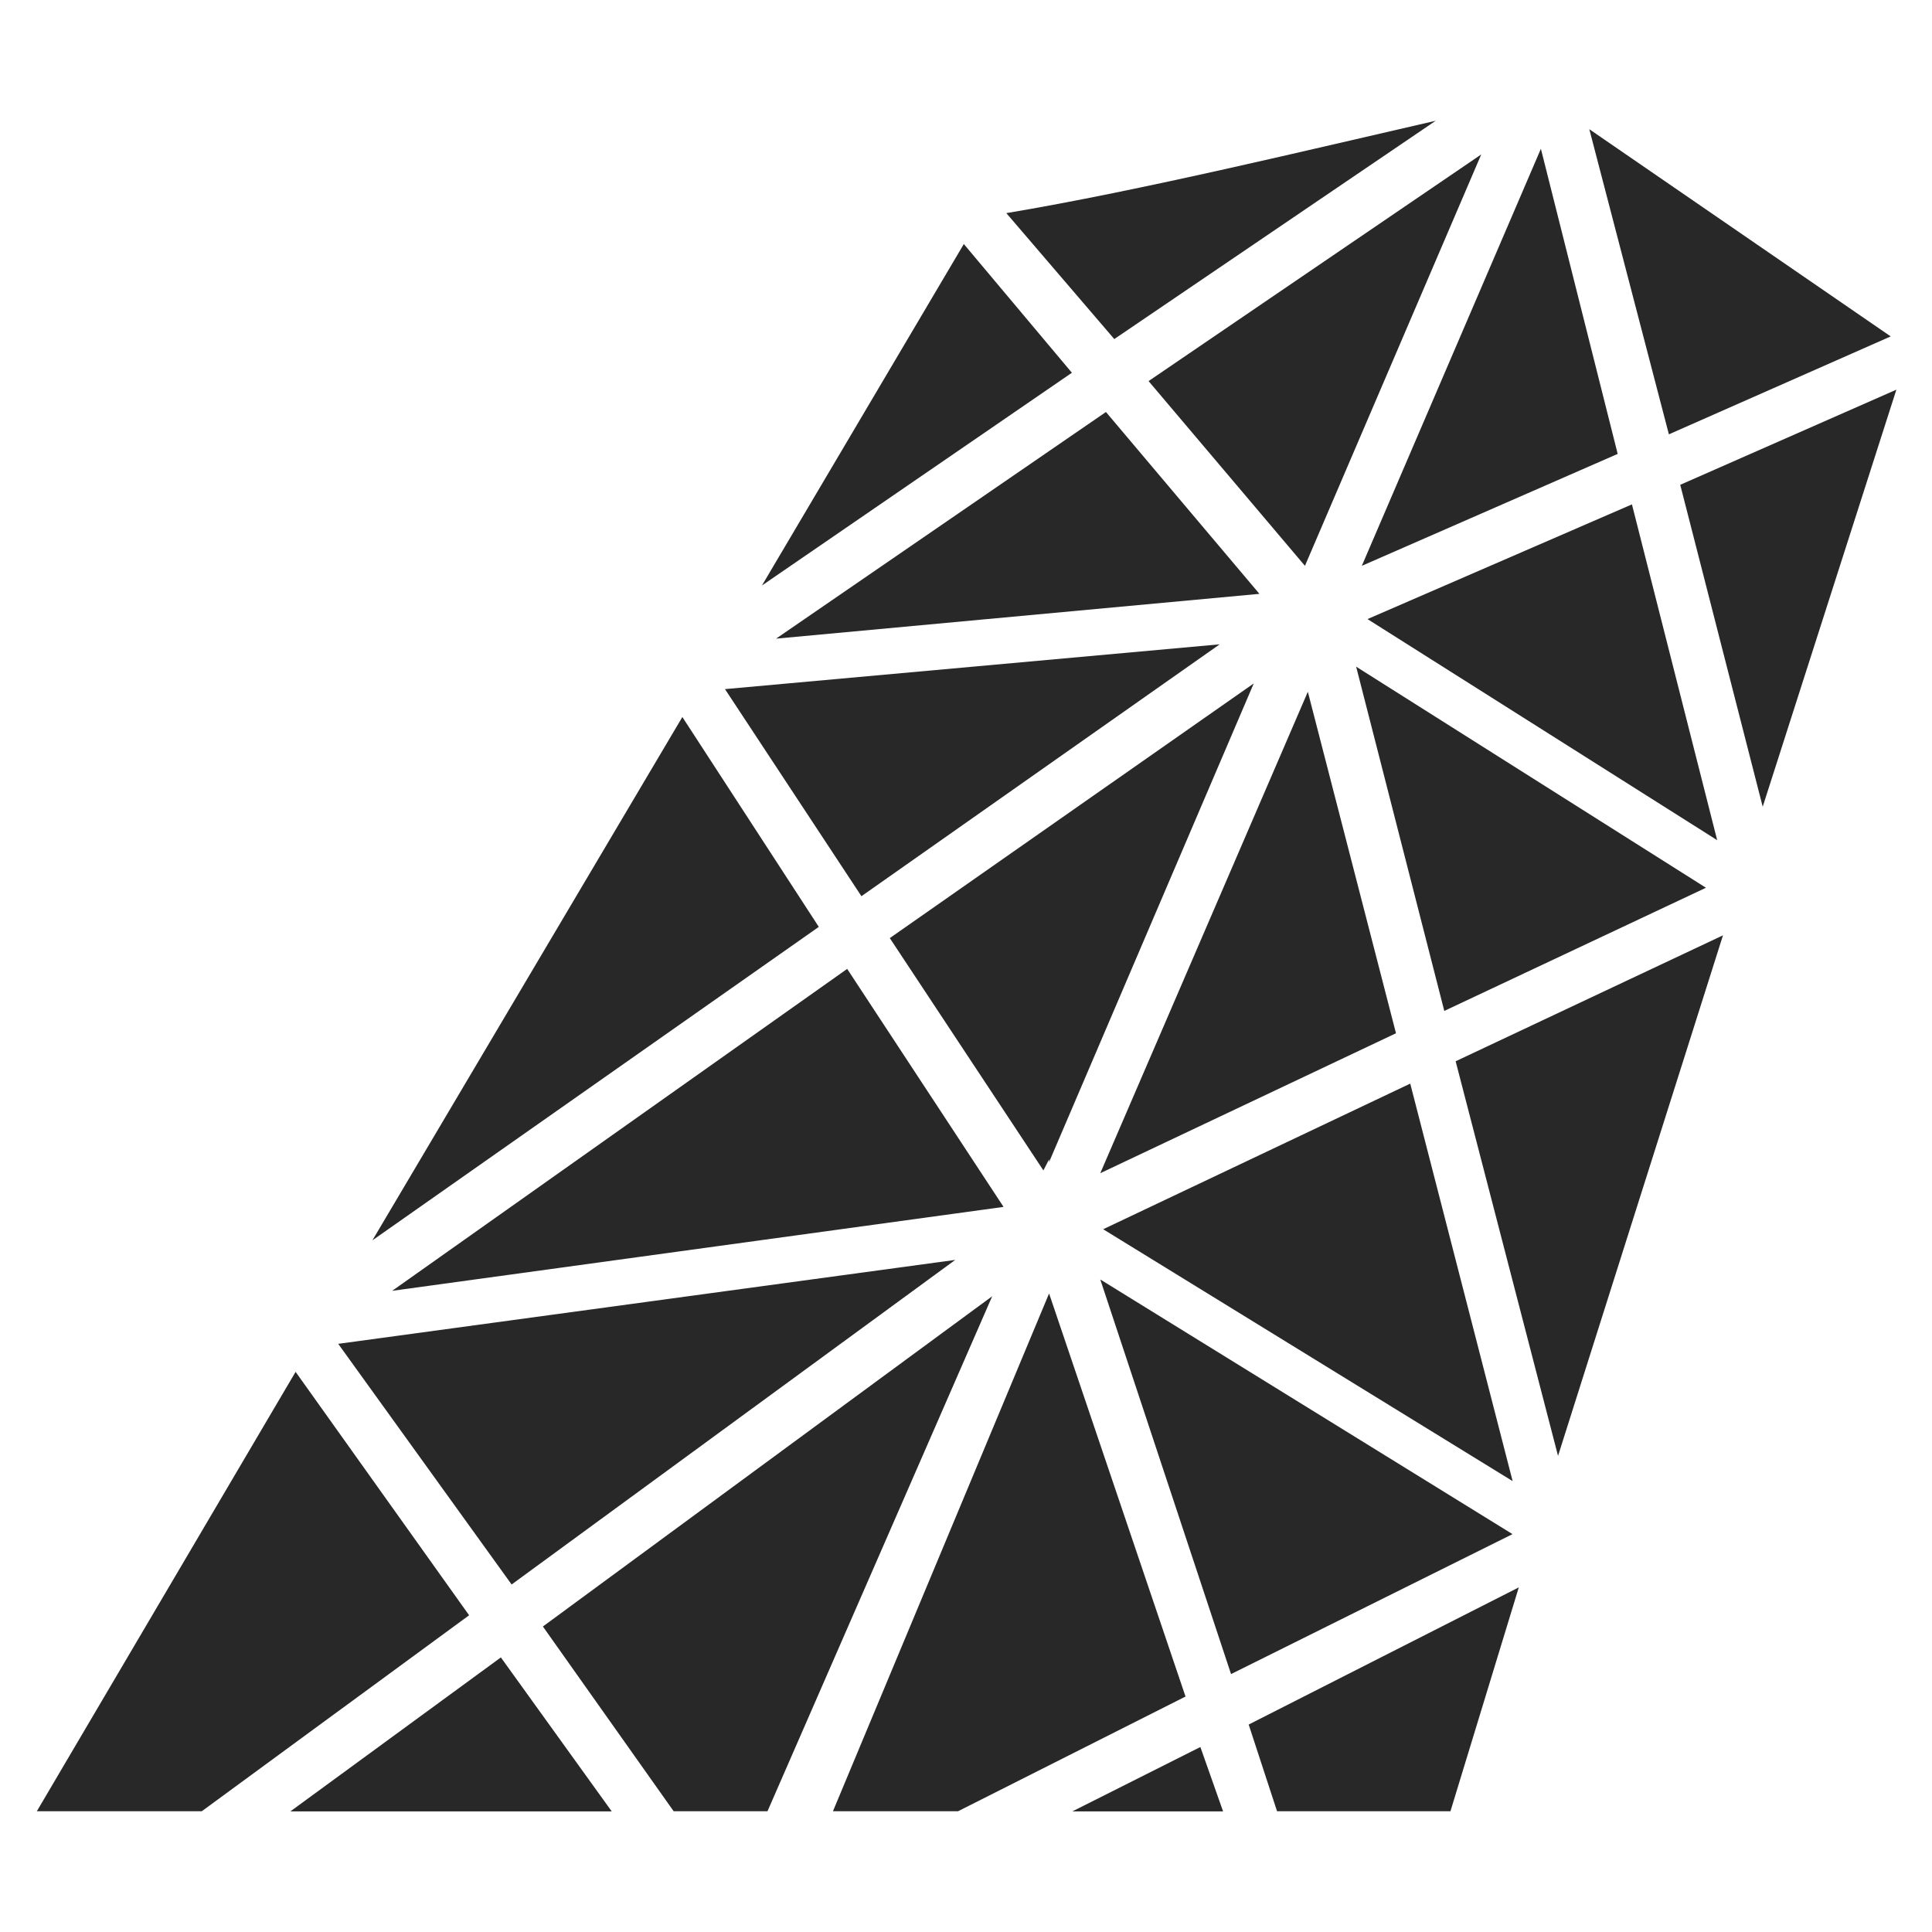 <svg width="16" height="16" version="1.1" xmlns="http://www.w3.org/2000/svg">
  <defs>
    <style id="current-color-scheme" type="text/css">.ColorScheme-Text { color:#282828; } .ColorScheme-Highlight { color:#458588; }</style>
  </defs>
  <path class="ColorScheme-Text" d="m11.89 1c-1.013 0.232-2.449 0.58-3.556 0.765l0.894 1.043zm1.272 0.07 0.659 2.527 1.837-0.811zm-0.401 0.162-1.483 3.454 2.119-0.927zm-0.494 0.047-2.755 1.877 1.295 1.53zm-4.285 0.742-1.672 2.828 2.567-1.762zm7.723 1.206-1.79 0.788 0.683 2.666zm-6.546 0.185-2.732 1.877 4.003-0.371zm4.356 0.765-2.19 0.95 2.896 1.831zm-3.414 1.159-4.097 0.371 1.13 1.715zm1.13 0.185 0.73 2.851 2.167-1.02zm-0.848 0.139-3.014 2.109 1.272 1.924 0.047-0.092v0.023zm0.448 0.069-1.719 3.987 2.449-1.159zm-5.18 0.209-2.567 4.334 3.697-2.596zm8.618 1.808-2.214 1.043 0.848 3.268zm-7.253 0.278-3.768 2.666 5.063-0.695zm4.663 0.95-2.543 1.206 3.391 2.086zm-3.768 1.46-5.11 0.695 1.436 1.993zm1.201 0.162 1.083 3.268 2.331-1.159zm-0.424 0.116-1.79 4.288h1.036l1.884-0.95zm-0.471 0.023-3.721 2.735 1.083 1.53h0.777zm-5.769 0.626-2.143 3.639h1.366l2.214-1.623zm10.13 1.785-2.237 1.136 0.235 0.718h1.436zm-8.43 0.58-1.743 1.275h2.661zm5.793 0.742-1.06 0.533h1.248z" fill="currentColor"/>
</svg>
